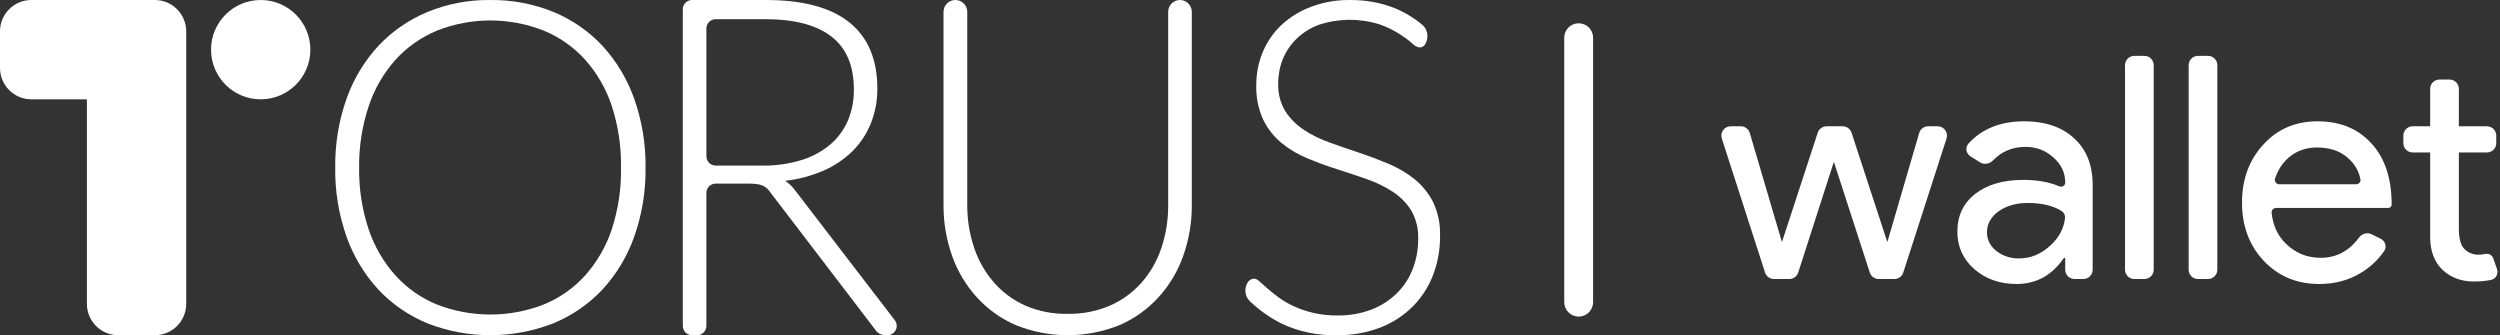 <svg width="537" height="72" viewBox="0 0 537 72" fill="none" xmlns="http://www.w3.org/2000/svg">
	<rect x="0" y="0" width="537" height="72" fill="#333333" stroke="none"/>
	<path fill-rule="evenodd" clip-rule="evenodd" d="M136.241 50.811C137.911 46.058 138.731 41.044 138.663 36.002C138.728 30.976 137.909 25.979 136.241 21.242C134.754 17.024 132.434 13.154 129.424 9.863C126.467 6.695 122.87 4.206 118.874 2.563C114.565 0.814 109.954 -0.056 105.309 0.003C100.67 -0.058 96.066 0.823 91.772 2.593C87.793 4.249 84.205 6.733 81.243 9.883C78.23 13.165 75.911 17.029 74.425 21.242C72.758 25.979 71.938 30.976 72.004 36.002C71.936 41.044 72.755 46.058 74.425 50.811C75.911 55.024 78.23 58.889 81.243 62.17C84.201 65.32 87.79 67.798 91.772 69.44C100.489 72.853 110.158 72.853 118.874 69.44C122.864 67.801 126.461 65.323 129.424 62.17C132.436 58.889 134.756 55.024 136.241 50.811ZM131.407 22.752C132.798 27.026 133.469 31.505 133.392 36.002C133.473 40.506 132.802 44.992 131.407 49.271C130.186 52.943 128.23 56.322 125.661 59.201C123.187 61.929 120.134 64.058 116.729 65.431C109.382 68.272 101.251 68.272 93.904 65.431C90.504 64.05 87.453 61.921 84.973 59.201C82.391 56.324 80.422 52.945 79.187 49.271C77.766 44.996 77.075 40.51 77.143 36.002C77.088 31.517 77.783 27.055 79.197 22.802C80.424 19.104 82.393 15.7 84.983 12.803C87.467 10.083 90.517 7.949 93.914 6.553C101.254 3.673 109.399 3.673 116.739 6.553C120.141 7.94 123.193 10.075 125.671 12.803C128.239 15.688 130.191 19.075 131.407 22.752Z" fill="white" />
	<path fill-rule="evenodd" clip-rule="evenodd" d="M190.611 71.998C192.27 71.998 193.208 70.096 192.198 68.78L170.75 40.839C170.17 40.043 169.452 39.365 168.634 38.839C171.468 38.526 174.245 37.791 176.877 36.659C179.184 35.658 181.299 34.235 183.12 32.459C184.825 30.764 186.171 28.721 187.072 26.459C188.014 24.07 188.484 21.51 188.454 18.93C188.435 12.723 186.431 8.016 182.443 4.81C178.455 1.603 172.464 0 164.469 0H148.668C147.563 0 146.668 0.895 146.668 2V69.998C146.668 71.103 147.563 71.998 148.668 71.998H149.732C150.836 71.998 151.732 71.103 151.732 69.998V41.439C151.732 40.334 152.627 39.439 153.732 39.439H160.854C161.439 39.434 162.024 39.47 162.604 39.549C163.026 39.594 163.44 39.706 163.831 39.879C164.188 40.026 164.515 40.239 164.797 40.509C165.096 40.817 165.367 41.152 165.609 41.509L187.932 70.718C188.193 71.141 188.556 71.486 188.986 71.718C189.427 71.919 189.905 72.015 190.387 71.998H190.611ZM172.027 34.419C169.337 35.223 166.546 35.611 163.745 35.569H153.733C152.629 35.569 151.733 34.674 151.733 33.569V6.12C151.733 5.015 152.629 4.12 153.733 4.12H164.48C170.658 4.127 175.358 5.367 178.579 7.84C181.801 10.313 183.411 14.11 183.411 19.23C183.446 21.558 182.994 23.868 182.087 26C181.202 28 179.878 29.76 178.222 31.139C176.387 32.646 174.282 33.761 172.027 34.419Z" fill="white" />
	<path d="M229.335 67.413C232.459 67.471 235.56 66.865 238.438 65.635C241.027 64.5 243.342 62.813 245.225 60.689C247.123 58.513 248.569 55.975 249.48 53.225C250.47 50.241 250.958 47.11 250.924 43.963V2.538C250.924 1.136 252.061 0 253.462 0V0C254.864 0 256 1.136 256 2.538V43.963C256.032 47.708 255.409 51.428 254.16 54.954C252.996 58.245 251.193 61.268 248.856 63.846C246.508 66.423 243.645 68.467 240.456 69.841C233.316 72.719 225.354 72.719 218.213 69.841C215.023 68.469 212.159 66.426 209.813 63.846C207.473 61.271 205.67 58.247 204.51 54.954C203.26 51.428 202.637 47.708 202.669 43.963V2.548C202.669 1.141 203.81 0 205.217 0V0C206.624 0 207.765 1.141 207.765 2.548V43.903C207.736 47.055 208.231 50.189 209.229 53.175C210.14 55.921 211.579 58.457 213.464 60.639C215.33 62.78 217.637 64.485 220.222 65.635C223.1 66.876 226.206 67.482 229.335 67.413Z" fill="white" />
	<path d="M306.213 9.352C305.995 9.868 305.495 10.202 304.942 10.201C304.307 10.094 303.727 9.769 303.298 9.282C302.443 8.546 301.534 7.878 300.58 7.282C299.232 6.43 297.791 5.739 296.287 5.222C292.054 3.896 287.521 3.931 283.308 5.322C281.521 5.978 279.886 6.999 278.503 8.322C277.225 9.553 276.218 11.046 275.549 12.701C274.887 14.358 274.552 16.132 274.564 17.92C274.48 19.998 274.997 22.055 276.051 23.839C277.076 25.435 278.418 26.797 279.99 27.838C281.729 28.981 283.597 29.907 285.553 30.598C287.621 31.338 289.758 32.078 291.944 32.807C294.13 33.537 296.267 34.347 298.335 35.217C300.332 36.053 302.204 37.167 303.899 38.526C305.533 39.863 306.874 41.532 307.837 43.425C308.898 45.682 309.408 48.165 309.324 50.664C309.35 53.509 308.852 56.334 307.857 58.993C306.894 61.539 305.414 63.852 303.515 65.781C301.528 67.764 299.162 69.312 296.562 70.331C293.557 71.486 290.362 72.05 287.149 71.99C283.076 72.101 279.033 71.259 275.332 69.531C272.798 68.266 270.473 66.62 268.434 64.652C267.333 63.589 267.222 61.898 268.035 60.602V60.602C268.348 60.146 268.856 59.867 269.404 59.853C269.837 59.919 270.235 60.13 270.536 60.453L272.201 61.912C272.851 62.502 273.638 63.132 274.554 63.812C275.551 64.545 276.616 65.178 277.735 65.701C280.715 67.098 283.965 67.802 287.247 67.761C289.755 67.805 292.25 67.374 294.603 66.491C296.633 65.712 298.486 64.521 300.048 62.992C301.535 61.527 302.694 59.753 303.446 57.793C304.242 55.743 304.644 53.557 304.627 51.354C304.711 49.202 304.192 47.07 303.13 45.205C302.118 43.598 300.774 42.234 299.192 41.206C297.454 40.08 295.589 39.17 293.638 38.496C291.56 37.767 289.433 37.057 287.237 36.357C285.041 35.657 282.924 34.887 280.846 34.017C278.843 33.2 276.968 32.089 275.283 30.718C273.634 29.355 272.291 27.651 271.344 25.719C270.27 23.36 269.757 20.777 269.847 18.18C269.846 15.842 270.295 13.525 271.167 11.361C272.05 9.181 273.367 7.21 275.037 5.572C276.857 3.83 278.999 2.471 281.339 1.573C284.066 0.5 286.971 -0.032 289.896 0.003C293.202 -0.049 296.488 0.542 299.576 1.743C301.724 2.631 303.723 3.84 305.509 5.327C306.687 6.308 306.914 7.988 306.213 9.352V9.352Z" fill="white" />
	<path fill-rule="evenodd" clip-rule="evenodd" d="M6.741 0C3.018 0 0 3.018 0 6.741V14.593C0 18.316 3.018 21.333 6.741 21.333H18.666V65.259C18.666 68.982 21.684 72 25.407 72H33.259C36.982 72 40 68.982 40 65.259V14.65C40 14.631 40 14.612 40 14.593V6.741C40 3.018 36.982 0 33.259 0H25.407H6.741Z" fill="white" />
	<path d="M55.999 21.333C61.89 21.333 66.665 16.558 66.665 10.667C66.665 4.776 61.89 0 55.999 0C50.108 0 45.332 4.776 45.332 10.667C45.332 16.558 50.108 21.333 55.999 21.333Z" fill="white" />
	<path d="M339.098 5C340.81 5 342.197 6.387 342.197 8.098V64.902C342.197 66.613 340.81 68 339.098 68V68C337.387 68 336 66.613 336 64.902V8.098C336 6.387 337.387 5 339.098 5V5Z" fill="white" />
	<path d="M416.211 27.128C417.568 27.128 418.531 28.451 418.115 29.742L408.824 58.543C408.558 59.369 407.789 59.929 406.921 59.929H403.536C402.669 59.929 401.901 59.371 401.634 58.546L393.913 34.76L386.256 58.542C385.99 59.368 385.221 59.929 384.352 59.929H381.038C380.17 59.929 379.401 59.369 379.135 58.543L369.844 29.742C369.428 28.451 370.391 27.128 371.748 27.128H373.934C374.821 27.128 375.602 27.712 375.853 28.563L382.729 51.896H382.796L390.448 28.506C390.717 27.684 391.484 27.128 392.349 27.128H395.811C396.676 27.128 397.443 27.684 397.712 28.506L405.364 51.896H405.431L412.243 28.568C412.492 27.715 413.274 27.128 414.163 27.128H416.211Z" fill="white" />
	<path d="M426.803 49.888C426.803 51.495 427.472 52.833 428.812 53.904C430.196 54.975 431.803 55.511 433.633 55.511C436.223 55.511 438.522 54.551 440.531 52.633C442.324 50.956 443.335 49.025 443.562 46.839C443.625 46.23 443.338 45.639 442.819 45.315C440.978 44.169 438.563 43.596 435.575 43.596C433.075 43.596 430.977 44.198 429.28 45.403C427.628 46.608 426.803 48.103 426.803 49.888ZM434.772 26.057C439.325 26.057 442.919 27.285 445.553 29.739C448.187 32.149 449.504 35.474 449.504 39.713V57.929C449.504 59.033 448.609 59.929 447.504 59.929H445.611C444.507 59.929 443.611 59.033 443.611 57.929V55.552C443.611 55.456 443.533 55.377 443.436 55.377V55.377C443.378 55.377 443.324 55.406 443.291 55.454C440.752 59.151 437.376 61 433.164 61C429.548 61 426.512 59.929 424.057 57.787C421.646 55.645 420.441 52.967 420.441 49.754C420.441 46.362 421.713 43.663 424.258 41.654C426.847 39.646 430.285 38.642 434.571 38.642C437.611 38.642 440.205 39.104 442.352 40.027C442.929 40.275 443.611 39.872 443.611 39.245V39.245C443.611 37.102 442.763 35.295 441.066 33.822C439.37 32.305 437.383 31.546 435.106 31.546C432.315 31.546 429.994 32.503 428.145 34.416C427.401 35.185 426.223 35.448 425.317 34.878L423.288 33.601C422.321 32.993 422.05 31.688 422.821 30.845C425.74 27.653 429.724 26.057 434.772 26.057Z" fill="white" />
	<path d="M460.614 12C461.719 12 462.614 12.895 462.614 14V57.929C462.614 59.033 461.719 59.929 460.614 59.929H458.453C457.349 59.929 456.453 59.033 456.453 57.929V14C456.453 12.895 457.349 12 458.453 12H460.614Z" fill="white" />
	<path d="M474.282 12C475.387 12 476.282 12.895 476.282 14V57.929C476.282 59.033 475.387 59.929 474.282 59.929H472.121C471.017 59.929 470.121 59.033 470.121 57.929V14C470.121 12.895 471.017 12 472.121 12H474.282Z" fill="white" />
	<path d="M498.195 61C493.373 61 489.4 59.349 486.275 56.047C483.15 52.744 481.587 48.572 481.587 43.529C481.587 38.531 483.105 34.38 486.141 31.078C489.177 27.731 493.061 26.057 497.793 26.057C502.659 26.057 506.521 27.642 509.378 30.81C512.28 33.934 513.731 38.33 513.731 43.997V43.997C513.693 44.377 513.373 44.667 512.991 44.667H488.91C488.347 44.667 487.891 45.133 487.946 45.693C488.216 48.435 489.266 50.682 491.096 52.432C493.15 54.395 495.605 55.377 498.463 55.377C501.825 55.377 504.566 53.939 506.685 51.063C507.312 50.213 508.443 49.847 509.392 50.309L511.332 51.256C512.35 51.752 512.763 53.003 512.118 53.933C510.773 55.87 509.078 57.445 507.034 58.657C504.445 60.219 501.498 61 498.195 61ZM488.678 38.376C488.48 38.985 488.958 39.579 489.597 39.579H506.087C506.67 39.579 507.135 39.08 507.022 38.508C506.667 36.708 505.778 35.191 504.356 33.956C502.704 32.439 500.472 31.68 497.659 31.68C495.338 31.68 493.329 32.394 491.632 33.822C490.265 35.004 489.28 36.522 488.678 38.376Z" fill="white" />
	<path d="M531.376 60.465C528.697 60.465 526.465 59.639 524.679 57.988C522.938 56.337 522.045 54.038 522 51.093V32.751H518.241C517.137 32.751 516.241 31.856 516.241 30.751V29.128C516.241 28.024 517.137 27.128 518.241 27.128H522V19.087C522 17.983 522.896 17.087 524 17.087H526.161C527.266 17.087 528.161 17.983 528.161 19.087V27.128H534.197C535.302 27.128 536.197 28.024 536.197 29.128V30.751C536.197 31.856 535.302 32.751 534.197 32.751H528.161V49.085C528.161 51.271 528.585 52.766 529.434 53.57C530.282 54.328 531.242 54.708 532.313 54.708C532.804 54.708 533.273 54.663 533.72 54.574V54.574C534.458 54.372 535.277 54.722 535.533 55.444L536.338 57.721C536.705 58.757 536.165 59.906 535.087 60.123C533.955 60.351 532.718 60.465 531.376 60.465Z" fill="white" />
</svg>
